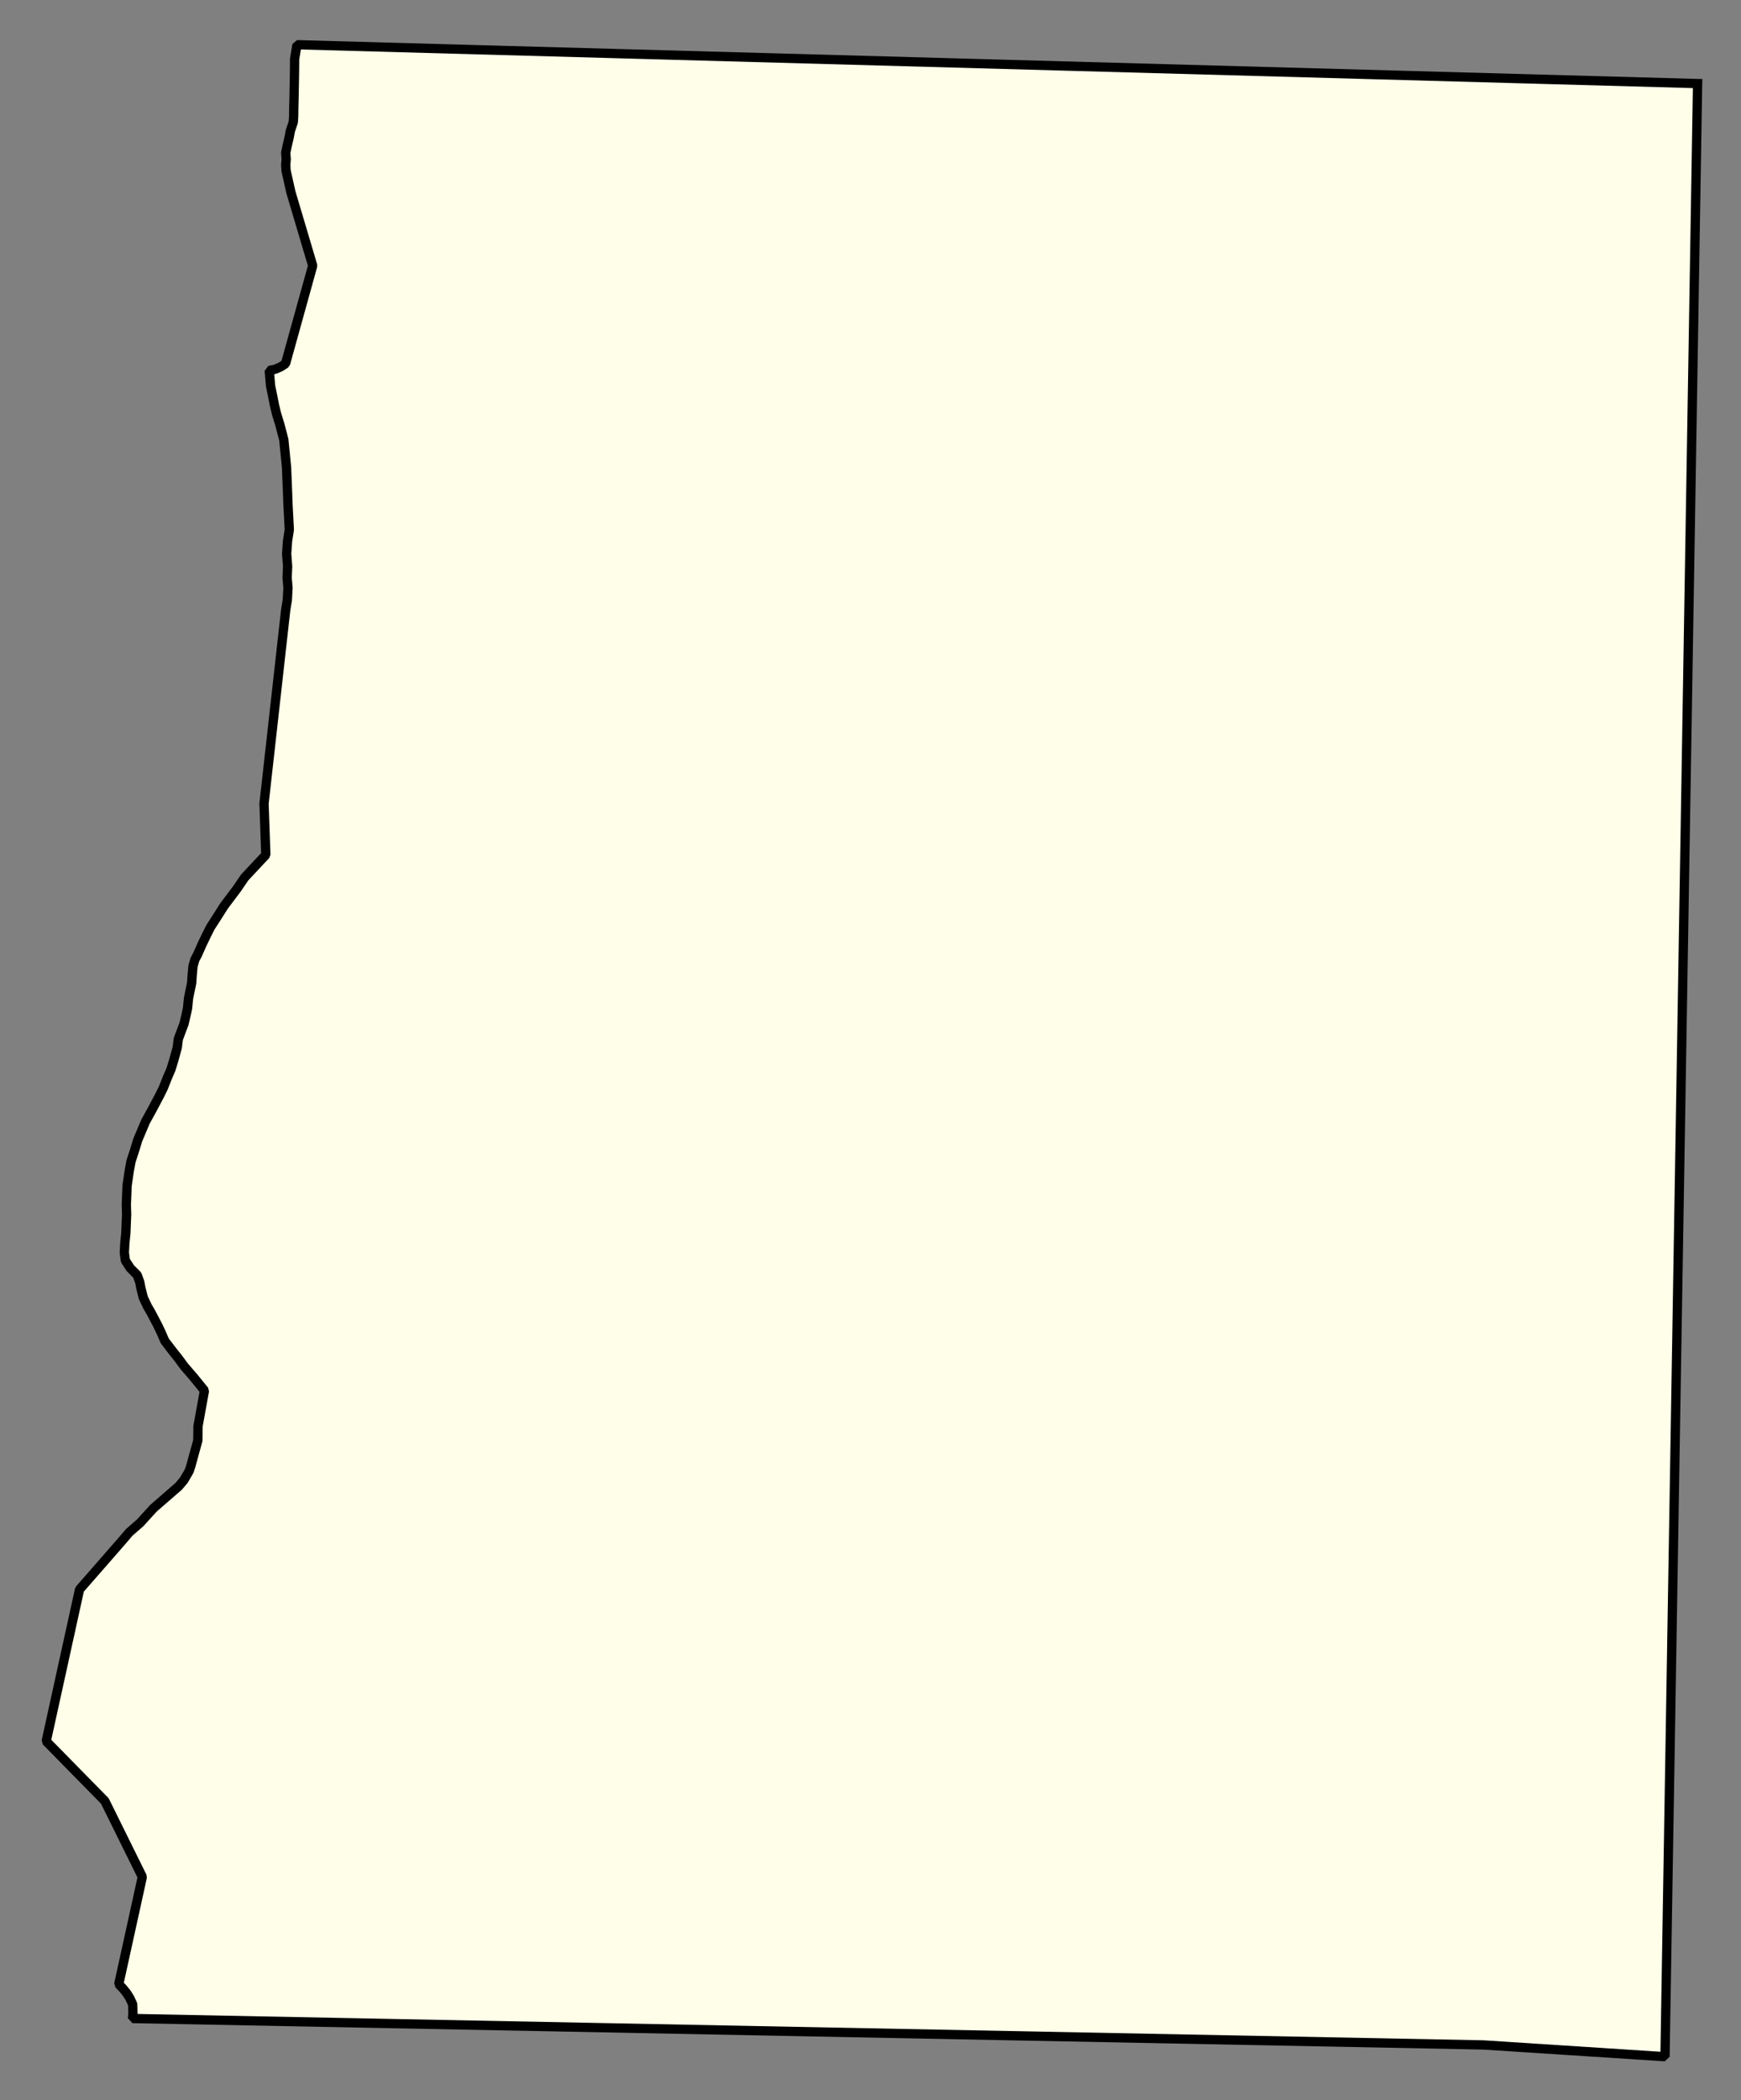 <svg xmlns="http://www.w3.org/2000/svg" role="img" viewBox="764.66 628.60 41.62 50.18"><rect x="764.66" y="628.60" width="41.62" height="50.18" fill="#808080" stroke="none"/><title>Holland</title><g id="g14955" fill="#fefee9" fill-opacity="1" fill-rule="evenodd" stroke="#000" stroke-linecap="square" stroke-linejoin="bevel" stroke-opacity="1" stroke-width=".098" transform="translate(-216.714 -21.7) scale(2.264)"><path id="path15789" fill-rule="evenodd" d="M 451.394,288.117 L 451.05,308.941 L 449.134,308.817 L 434.868,308.538 L 434.873,308.478 L 434.87,308.388 L 434.839,308.321 L 434.806,308.269 L 434.764,308.218 L 434.723,308.176 L 434.972,307.043 L 434.576,306.242 L 433.957,305.612 L 434.309,304.01 L 434.759,303.495 L 434.834,303.407 L 434.949,303.307 L 435.089,303.153 L 435.355,302.922 L 435.41,302.857 L 435.466,302.761 L 435.485,302.704 L 435.519,302.579 L 435.558,302.438 L 435.56,302.286 L 435.628,301.911 L 435.51,301.766 L 435.414,301.655 L 435.35,301.568 L 435.294,301.498 L 435.208,301.385 L 435.176,301.31 L 435.135,301.223 L 435.06,301.081 L 435.027,301.025 L 434.982,300.93 L 434.956,300.826 L 434.945,300.767 L 434.918,300.692 L 434.846,300.62 L 434.793,300.539 L 434.782,300.454 L 434.787,300.358 L 434.798,300.248 L 434.806,300.051 L 434.803,299.947 L 434.811,299.748 L 434.834,299.591 L 434.853,299.489 L 434.885,299.392 L 434.924,299.265 L 434.968,299.161 L 435.006,299.071 L 435.067,298.961 L 435.153,298.799 L 435.193,298.718 L 435.237,298.607 L 435.274,298.522 L 435.304,298.424 L 435.341,298.289 L 435.352,298.2 L 435.412,298.04 L 435.435,297.943 L 435.449,297.877 L 435.46,297.769 L 435.479,297.676 L 435.493,297.609 L 435.498,297.531 L 435.507,297.432 L 435.527,297.362 L 435.557,297.305 L 435.601,297.205 L 435.65,297.103 L 435.69,297.023 L 435.766,296.905 L 435.835,296.796 L 435.975,296.61 L 436.053,296.495 L 436.276,296.257 L 436.257,295.716 L 436.486,293.671 L 436.503,293.567 L 436.51,293.439 L 436.501,293.333 L 436.506,293.211 L 436.496,293.081 L 436.505,292.947 L 436.524,292.825 L 436.51,292.561 L 436.506,292.447 L 436.495,292.172 L 436.484,292.059 L 436.466,291.876 L 436.449,291.811 L 436.424,291.716 L 436.39,291.606 L 436.367,291.511 L 436.35,291.424 L 436.326,291.308 L 436.312,291.145 L 436.377,291.131 L 436.434,291.106 L 436.484,291.073 L 436.771,290.039 L 436.541,289.265 L 436.49,289.038 L 436.486,288.976 L 436.491,288.915 L 436.486,288.848 L 436.498,288.789 L 436.523,288.681 L 436.535,288.616 L 436.566,288.524 L 436.57,288.461 L 436.571,288.376 L 436.574,288.264 L 436.579,287.984 L 436.58,287.857 L 436.605,287.707 L 451.394,288.117"/></g></svg>